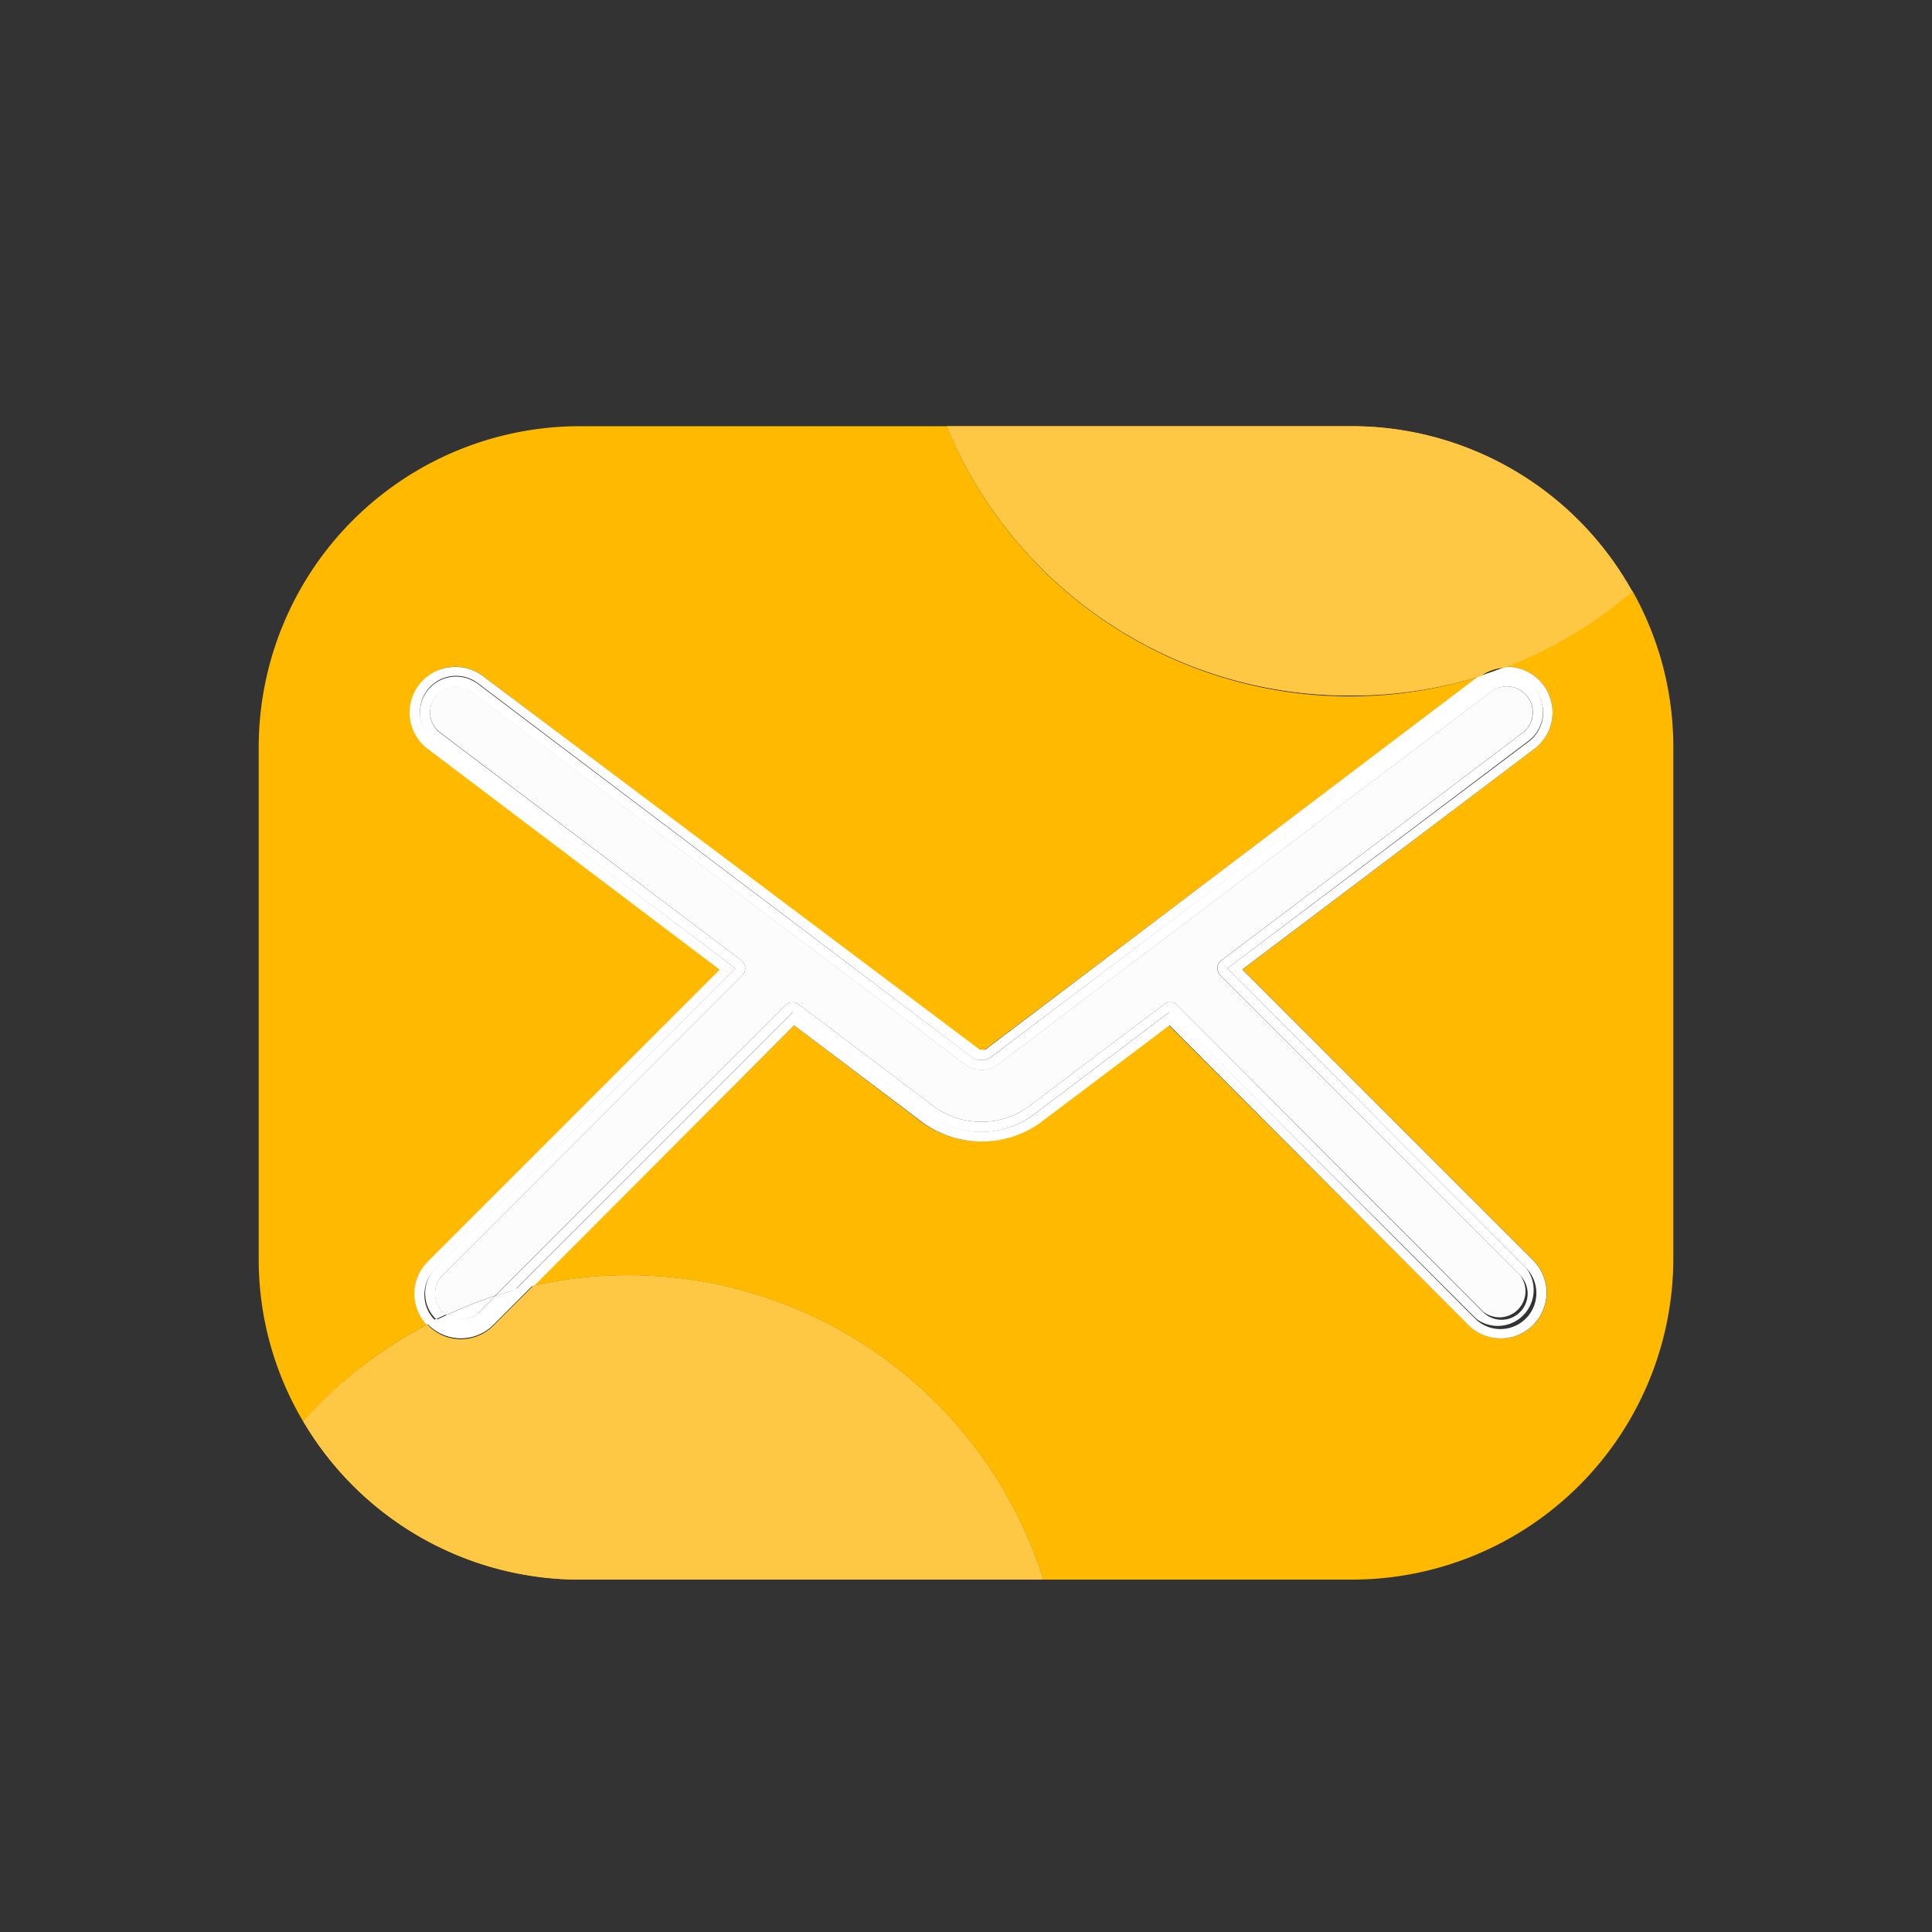 <?xml version="1.0" standalone="no"?><!DOCTYPE svg PUBLIC "-//W3C//DTD SVG 1.1//EN" "http://www.w3.org/Graphics/SVG/1.1/DTD/svg11.dtd"><svg t="1545807070662" class="icon" style="" viewBox="0 0 1024 1024" version="1.1" xmlns="http://www.w3.org/2000/svg" p-id="6705" xmlns:xlink="http://www.w3.org/1999/xlink" width="32" height="32"><rect x="0" y="0" width="1024" height="1024" fill="#333333" stroke="none"/><defs><style type="text/css"></style></defs><path d="M801.997 353.587a24.371 24.371 0 0 1 15.974 9.421 24.166 24.166 0 0 1-4.71 33.894L658.534 513.843l154.624 154.624a24.269 24.269 0 0 1-34.202 34.406L619.418 543.334l-68.813 51.917a53.555 53.555 0 0 1-61.44 0l-68.301-51.814-138.138 138.035A230.605 230.605 0 0 1 552.96 837.222h163.84a170.291 170.291 0 0 0 170.086-169.882V395.776a168.346 168.346 0 0 0-21.709-82.637 230.4 230.4 0 0 1-67.789 40.346 24.781 24.781 0 0 1 4.608 0.102z" fill="#FFBA00" p-id="6706"></path><path d="M226.611 701.952a24.064 24.064 0 0 1 0.614-33.587l154.624-154.624-154.726-116.838a23.962 23.962 0 0 1-9.421-15.974 24.371 24.371 0 0 1 20.48-27.341A23.962 23.962 0 0 1 256 358.4l262.758 198.144h1.331a5.12 5.12 0 0 0 1.638 0L784.077 358.4h0.614A230.81 230.81 0 0 1 501.76 225.894H307.2a170.291 170.291 0 0 0-170.086 169.882v271.565a168.346 168.346 0 0 0 23.552 86.016 231.424 231.424 0 0 1 65.946-51.405z" fill="#FFBA00" p-id="6707"></path><path d="M423.526 532.48l72.397 54.682a43.11 43.11 0 0 0 48.435 0L616.755 532.48a5.222 5.222 0 0 1 6.861 0l162.611 162.816a13.824 13.824 0 0 0 19.354-19.456L646.758 516.915a5.222 5.222 0 0 1-1.536-4.096 5.325 5.325 0 0 1 2.048-3.789L806.912 388.506a13.722 13.722 0 1 0-16.589-21.914L527.872 564.941a15.053 15.053 0 0 1-15.258 0L249.958 366.592a13.722 13.722 0 0 0-8.294-2.765h-1.843a13.824 13.824 0 0 0-11.776 15.462 13.619 13.619 0 0 0 5.325 9.011l159.539 120.73a5.325 5.325 0 0 1 2.048 3.789 5.222 5.222 0 0 1-1.536 4.096L234.598 675.84a13.722 13.722 0 0 0 2.048 21.197 228.762 228.762 0 0 1 25.702-10.24L416.666 532.48a5.222 5.222 0 0 1 6.861 0z" fill="#FCFCFC" p-id="6708"></path><path d="M489.574 595.354a53.555 53.555 0 0 0 61.44 0l68.813-51.917 159.027 159.437a24.269 24.269 0 0 0 34.202-34.406l-154.624-154.624 154.829-116.941a24.166 24.166 0 0 0 4.71-33.894 24.371 24.371 0 0 0-15.974-9.421 24.781 24.781 0 0 0-4.506 0c-4.198 1.638-8.499 3.174-12.8 4.506h-0.614L522.24 556.339a5.12 5.12 0 0 1-1.638 0h-1.331L256 358.4a23.962 23.962 0 0 0-17.92-4.71 24.166 24.166 0 0 0-11.264 43.315l154.624 116.941-154.624 154.624a24.064 24.064 0 0 0-0.614 33.587l4.915-2.458h-0.614a19.046 19.046 0 0 1 0-26.931l159.232-159.539-159.437-120.525a18.944 18.944 0 1 1 22.835-30.72l262.451 198.758a8.192 8.192 0 0 0 4.506 1.024 7.987 7.987 0 0 0 4.506-1.024l262.656-198.349a18.944 18.944 0 0 1 22.938 30.72L650.547 513.229 808.96 672.154a19.046 19.046 0 0 1-26.931 26.931L619.93 536.371l-72.397 54.682a46.899 46.899 0 0 1-54.784 0l-72.397-54.682-147.456 147.456 10.24-2.355L420.864 543.437z" fill="#FFFFFF" p-id="6709"></path><path d="M234.598 695.296a13.824 13.824 0 0 1 0-19.456l158.822-158.925a5.222 5.222 0 0 0 1.536-4.096 5.325 5.325 0 0 0-2.048-3.789L233.37 388.506a13.619 13.619 0 0 1-5.325-9.011 13.824 13.824 0 0 1 11.776-15.462h1.843a13.722 13.722 0 0 1 8.294 2.765l262.656 198.246a15.053 15.053 0 0 0 15.258 0L790.426 366.592a13.722 13.722 0 0 1 16.589 21.914L647.373 509.03a5.325 5.325 0 0 0-2.048 3.789 5.222 5.222 0 0 0 1.536 4.096L805.581 675.84a13.824 13.824 0 0 1-19.456 19.661L623.616 532.48a5.222 5.222 0 0 0-6.861 0l-72.397 54.682a43.11 43.11 0 0 1-48.435 0L423.526 532.48a5.222 5.222 0 0 0-6.861 0L262.451 686.899l10.24-3.072 147.456-147.354 72.397 54.682a46.899 46.899 0 0 0 54.784 0l72.397-54.682 162.714 162.509A19.046 19.046 0 0 0 808.96 672.154L650.547 513.229l159.539-120.525a18.944 18.944 0 1 0-22.938-30.72L524.698 560.742a7.987 7.987 0 0 1-4.506 1.024 8.192 8.192 0 0 1-4.506-1.024L253.133 362.394a18.944 18.944 0 1 0-22.835 30.72l159.437 120.115-158.822 158.822a19.046 19.046 0 0 0 0 26.931h0.614l5.222-2.458a13.722 13.722 0 0 1-2.15-1.229z" fill="#FFFFFF" p-id="6710"></path><path d="M307.2 837.222h245.76a230.605 230.605 0 0 0-270.234-155.75l-21.299 21.299a24.269 24.269 0 0 1-34.304 0l-0.614-0.717a231.424 231.424 0 0 0-65.843 51.2A170.189 170.189 0 0 0 307.2 837.222z" fill="#FFBA00" p-id="6711"></path><path d="M307.2 837.222h245.76a230.605 230.605 0 0 0-270.234-155.75l-21.299 21.299a24.269 24.269 0 0 1-34.304 0l-0.614-0.717a231.424 231.424 0 0 0-65.843 51.2A170.189 170.189 0 0 0 307.2 837.222z" fill="#FEC744" p-id="6712"></path><path d="M254.054 695.296l8.397-8.397a228.762 228.762 0 0 0-25.702 10.24 13.824 13.824 0 0 0 17.306-1.843z" fill="#FCFCFC" p-id="6713"></path><path d="M254.054 695.296l8.397-8.397a228.762 228.762 0 0 0-25.702 10.24 13.824 13.824 0 0 0 17.306-1.843z" fill="#FFFFFF" p-id="6714"></path><path d="M257.741 698.982a18.944 18.944 0 0 1-26.317 0l-4.915 2.458 0.614 0.717a24.269 24.269 0 0 0 34.304 0l21.299-21.299-10.24 2.355z" fill="#FFFFFF" p-id="6715"></path><path d="M257.741 698.982a18.944 18.944 0 0 1-26.317 0l-4.915 2.458 0.614 0.717a24.269 24.269 0 0 0 34.304 0l21.299-21.299-10.24 2.355z" fill="#FFFFFF" p-id="6716"></path><path d="M257.741 698.982l15.155-15.155-10.24 3.072-8.397 8.397a13.824 13.824 0 0 1-17.408 1.741l-5.222 2.458a18.944 18.944 0 0 0 26.112-0.512z" fill="#FFFFFF" p-id="6717"></path><path d="M257.741 698.982l15.155-15.155-10.24 3.072-8.397 8.397a13.824 13.824 0 0 1-17.408 1.741l-5.222 2.458a18.944 18.944 0 0 0 26.112-0.512z" fill="#FFFFFF" p-id="6718"></path><path d="M715.264 368.64a230.4 230.4 0 0 0 69.325-10.24 23.962 23.962 0 0 1 12.8-4.506 230.4 230.4 0 0 0 67.789-40.346A170.189 170.189 0 0 0 716.8 225.894H501.76A230.605 230.605 0 0 0 715.264 368.64z" fill="#FFBA00" p-id="6719"></path><path d="M715.264 368.64a230.4 230.4 0 0 0 69.325-10.24 23.962 23.962 0 0 1 12.8-4.506 230.4 230.4 0 0 0 67.789-40.346A170.189 170.189 0 0 0 716.8 225.894H501.76A230.605 230.605 0 0 0 715.264 368.64z" fill="#FEC744" p-id="6720"></path></svg>